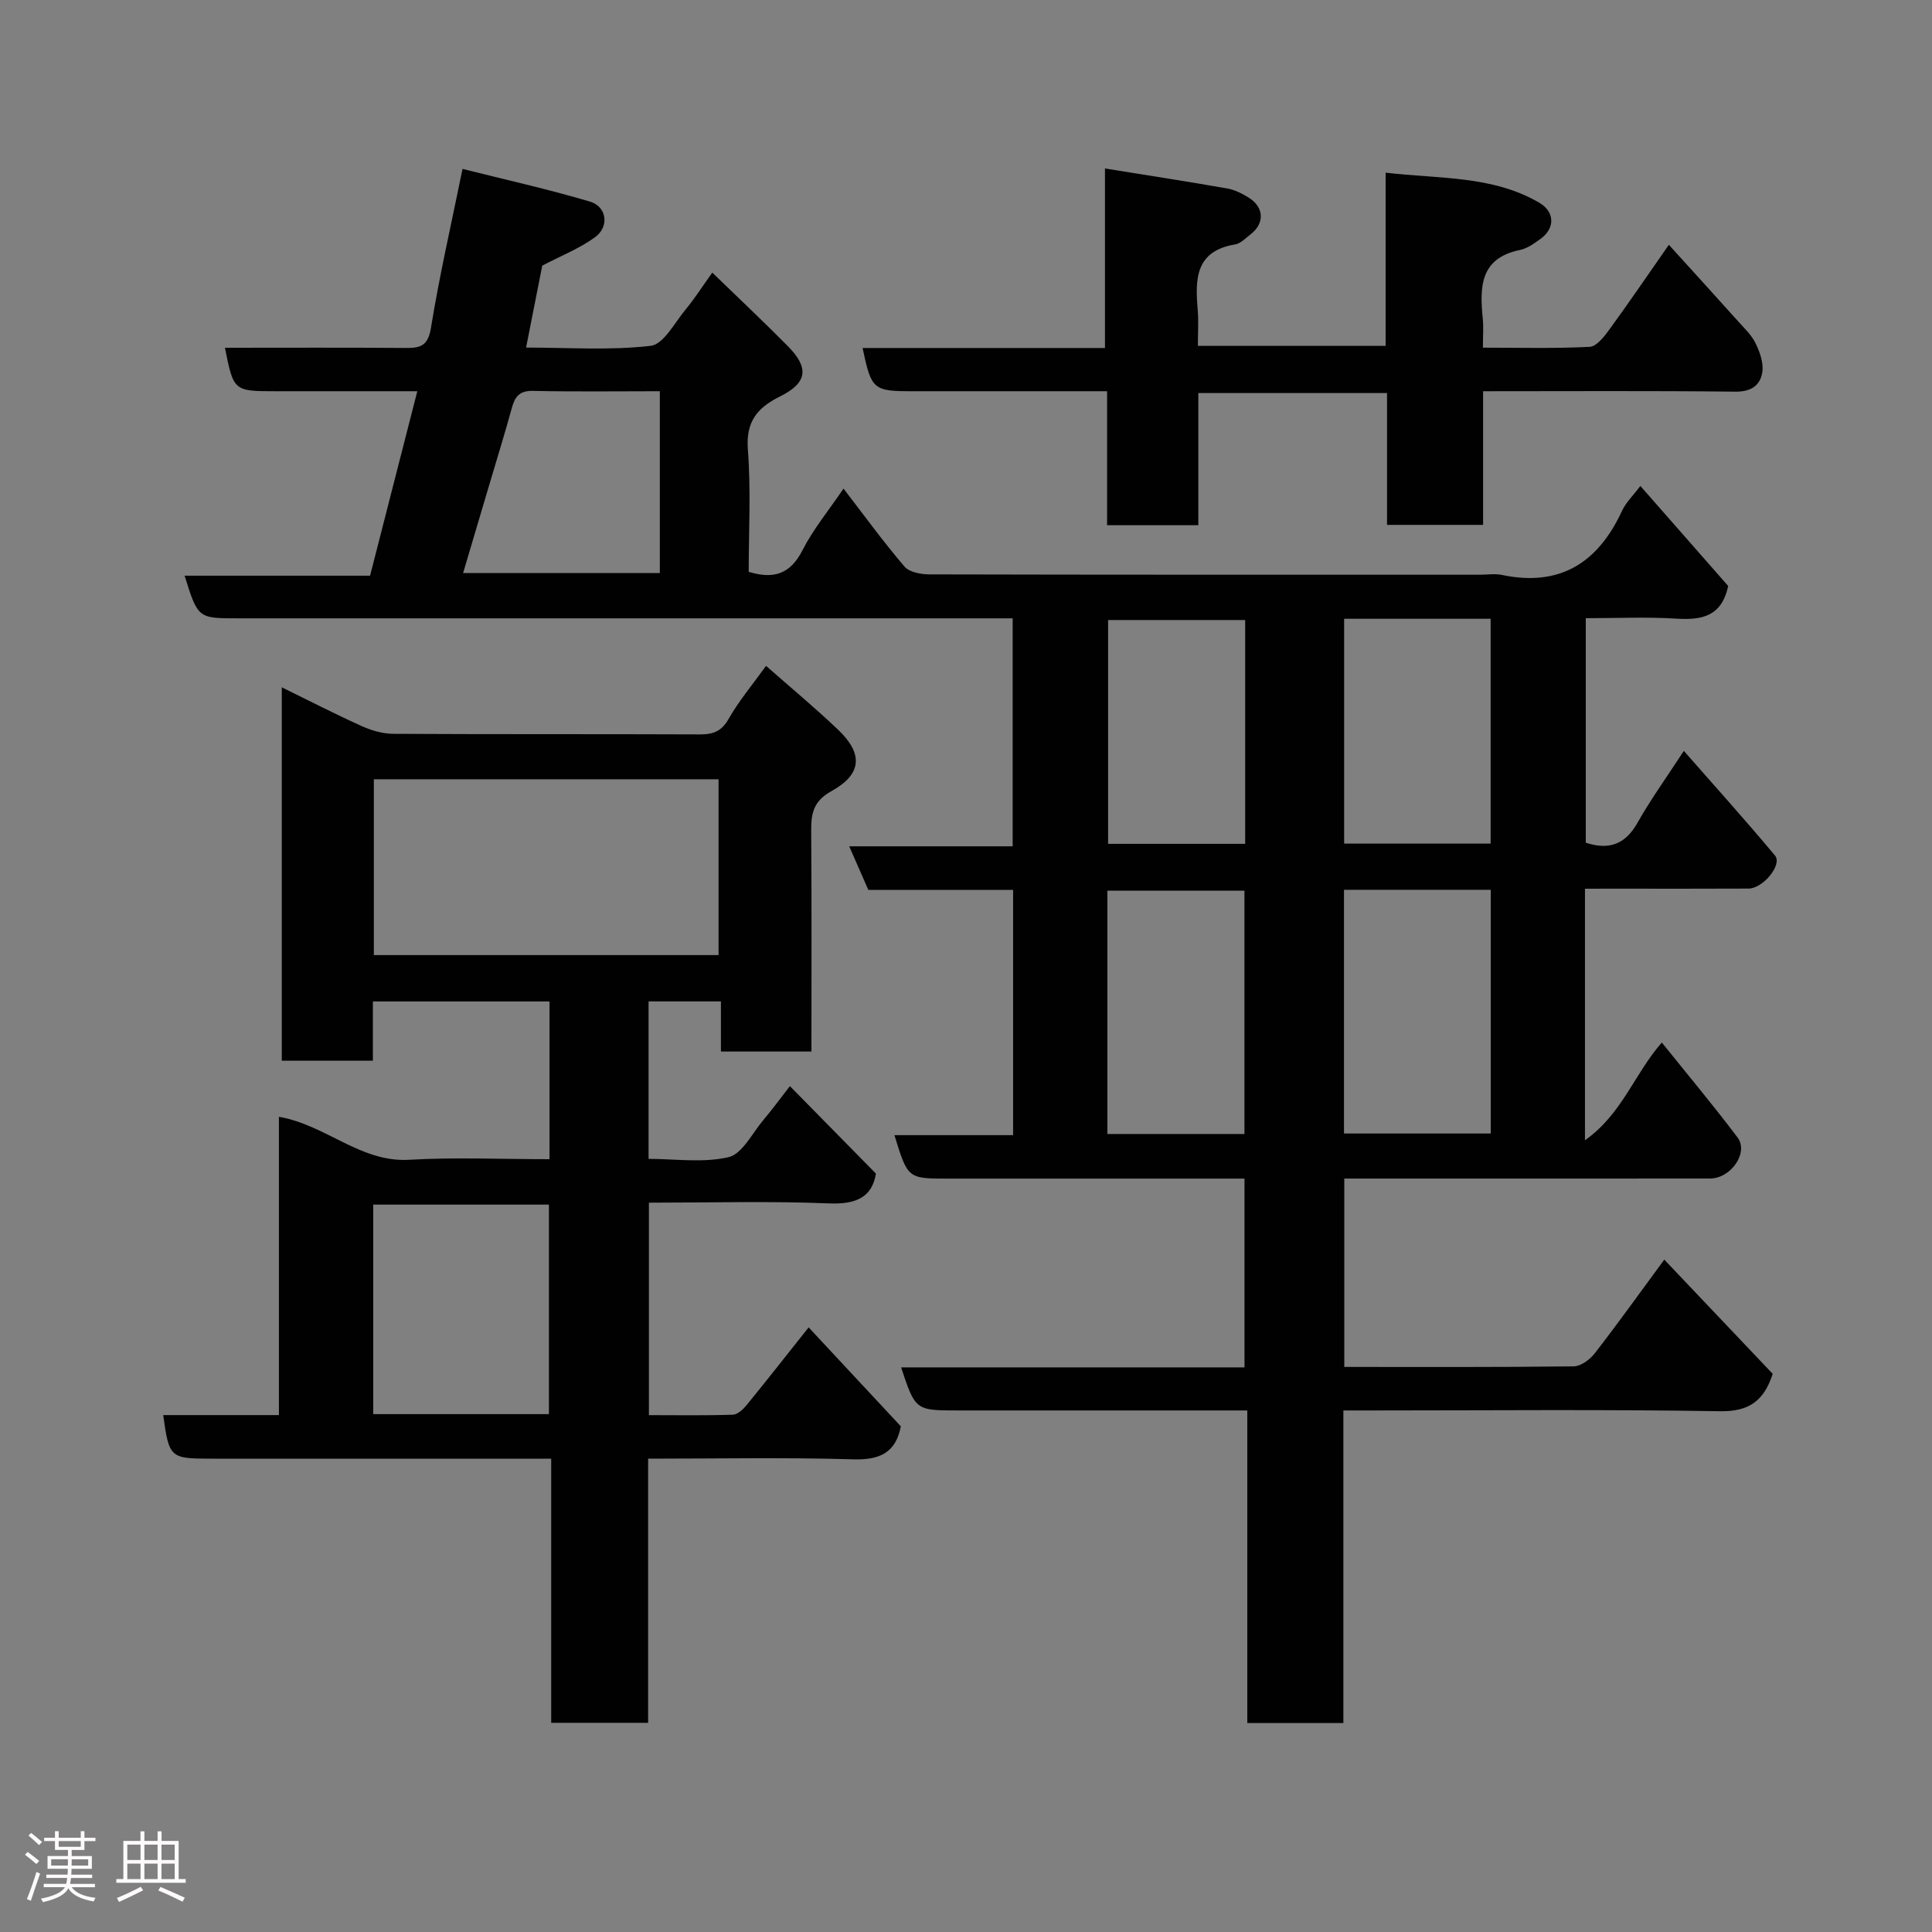 <svg enable-background="new 0 0 400 400" viewBox="0 0 400 400" xmlns="http://www.w3.org/2000/svg"><rect x="0" y="0" width="400" height="400" fill="#808080" stroke="none"/><path d="m5.17 384 .55-.58c.85.61 1.65 1.24 2.4 1.87l-.59.64c-.83-.73-1.62-1.38-2.36-1.93m1.22 9.53-.82-.34c.71-1.76 1.37-3.64 1.98-5.63.24.13.5.25.76.36-.6 1.67-1.24 3.54-1.92 5.61m-.5-13.5.57-.54c.56.44 1.31 1.06 2.26 1.87l-.64.64c-.68-.66-1.41-1.32-2.19-1.97m3.25.46h2.24v-1.36h.77v1.36h4.57v-1.36h.76v1.36h2.28v.69h-2.28v1.84h-2.64v1.26h4.18v2.64h-4.21c0 .45-.02.86-.05 1.21h4.32v.69h-4.38c-.04.34-.1.75-.19 1.22h5.15v.69h-4.82c.87 1.19 2.51 1.92 4.93 2.19-.17.31-.3.57-.37.76-2.77-.49-4.52-1.41-5.26-2.76-.56 1.26-2.3 2.23-5.24 2.9-.12-.24-.26-.48-.43-.72 2.73-.55 4.38-1.34 4.96-2.38h-4.38v-.69h4.65c.1-.38.17-.79.21-1.22h-4.32v-.69h4.4c.03-.34.05-.75.05-1.21h-4.2v-2.64h4.23v-1.26h-2.69v-1.84h-2.24zm1.46 4.46v1.29h3.45c.01-.4.02-.57.01-.53v-.32-.45h-3.46zm1.55-2.59h4.57v-1.19h-4.57zm6.11 2.59h-3.42v.77c-.02.19-.01.37-.02.53h3.44z" fill="#fcfafa"/><path d="m32.63 379.16h.82v1.98h3.54v7.89h1.46v.78h-14.37v-.78h1.46v-7.89h3.54v-1.98h.82v1.98h2.73zm-3.49 11.48.5.73c-1.61.82-3.28 1.63-5 2.41-.13-.27-.28-.55-.44-.82 1.75-.72 3.4-1.49 4.94-2.32m-2.78-5.55h2.73v-3.18h-2.73zm0 3.95h2.73v-3.2h-2.73zm3.54-3.95h2.73v-3.18h-2.73zm0 3.95h2.73v-3.2h-2.73zm7.89 4.68c-1.84-.92-3.51-1.7-5.02-2.32l.45-.73c1.89.8 3.57 1.55 5.04 2.23zm-1.62-11.81h-2.73v3.18h2.73zm-2.73 7.13h2.73v-3.2h-2.73z" fill="#fcfafa"/><g fill="#010102"><path d="m328.15 184v52.08c7.72-5.46 10.2-13.72 15.91-20.24 5.27 6.57 10.65 12.98 15.68 19.66 2.36 3.14-1.37 8.5-5.72 8.5-23.33.02-46.66.01-69.98.01-1.8 0-3.61 0-5.72 0v39c15.93 0 31.72.07 47.49-.12 1.49-.02 3.36-1.4 4.36-2.69 4.8-6.19 9.36-12.56 14.4-19.41 7.63 8.04 15.11 15.91 22.45 23.65-1.82 5.62-4.92 7.84-10.93 7.74-23.99-.4-47.99-.16-71.98-.16-1.81 0-3.62 0-5.98 0v64.72c-6.81 0-13.07 0-19.89 0 0-21.28 0-42.67 0-64.72-2.3 0-4.06 0-5.82 0-18 0-35.99 0-53.99 0-8.9 0-8.9 0-11.87-8.92h71.1c0-13.1 0-25.82 0-39.08-3.69 0-7.31 0-10.92 0-16.83 0-33.66 0-50.49 0-8.3 0-8.3 0-11.07-9h12.47 12.1c0-17.08 0-33.68 0-50.77-10.06 0-20.14 0-29.97 0-1.38-3.16-2.54-5.8-3.96-9.03h33.84c0-15.89 0-31.27 0-47.2-2.04 0-3.99 0-5.93 0-51.49 0-102.98 0-154.47 0-8.28 0-8.28 0-11.04-8.83h38.4c3.22-12.56 6.38-24.92 9.78-38.19-4.75 0-8.96 0-13.18 0-5.33 0-10.66 0-16 0-8.85 0-8.85 0-10.65-9 12.53 0 25.01-.06 37.5.04 3.09.03 4.57-.53 5.16-4.19 1.71-10.58 4.12-21.04 6.53-32.88 8.9 2.24 17.73 4.2 26.39 6.77 3.49 1.04 4.06 5.17 1.06 7.36-3.21 2.35-7.04 3.85-10.94 5.89-.99 4.99-2.09 10.57-3.35 16.97 8.76 0 17.37.62 25.8-.36 2.67-.31 4.95-4.78 7.22-7.51 1.87-2.25 3.44-4.73 5.53-7.65 5.48 5.32 10.66 10.18 15.65 15.23 4.46 4.52 4.04 7.6-1.64 10.42-4.74 2.35-7.09 5.24-6.64 11.03.65 8.41.17 16.91.17 25.27 5.31 1.62 8.67.37 11.14-4.48 2.21-4.33 5.38-8.17 8.49-12.75 4.25 5.52 8.23 11 12.61 16.13 1.01 1.19 3.44 1.63 5.22 1.63 37.99.09 75.98.07 113.97.07 1.5 0 3.05-.26 4.49.04 12.05 2.53 19.93-2.52 24.9-13.28.8-1.72 2.27-3.12 3.79-5.14 6.34 7.22 12.42 14.15 18.18 20.71-1.37 6.41-5.55 7.08-10.77 6.76-6.11-.38-12.27-.09-18.71-.09v46.48c4.8 1.58 8.17.36 10.69-4.1 2.71-4.81 5.97-9.31 9.61-14.91 6.51 7.43 12.84 14.44 18.88 21.68 1.56 1.88-2.46 6.81-5.49 6.83-9.33.05-18.66.02-27.99.02-1.82.01-3.62.01-5.87.01zm-49.89.22v50.46h30.38c0-17.02 0-33.72 0-50.46-10.27 0-20.19 0-30.38 0zm-20.61 50.56c0-17.12 0-33.82 0-50.37-9.74 0-19.12 0-28.38 0v50.37zm20.64-106.67v46.55h30.33c0-15.71 0-31.08 0-46.55-10.18 0-19.99 0-30.33 0zm-20.49.26c-9.83 0-19.2 0-28.38 0v46.34h28.38c0-15.53 0-30.78 0-46.34zm-161.92-9.73h40.73c0-12.73 0-25.09 0-37.64-9.02 0-17.65.12-26.28-.07-2.77-.06-3.71 1.18-4.35 3.5-1.46 5.31-3.09 10.58-4.66 15.87-1.79 6.04-3.58 12.08-5.44 18.34z"/><path d="m113.77 240c0-11.11 0-21.71 0-32.66-12.1 0-24.15 0-36.57 0v12.26c-6.41 0-12.46 0-18.86 0 0-25.49 0-51.07 0-77.3 5.56 2.72 10.99 5.52 16.55 8.03 2.02.91 4.35 1.59 6.55 1.6 21.16.12 42.32.03 63.48.12 2.75.01 4.47-.64 5.93-3.21 2.08-3.66 4.84-6.94 7.75-10.98 5.04 4.44 10.17 8.69 14.97 13.27 5.16 4.93 4.89 9.17-1.39 12.64-3.79 2.09-4.26 4.64-4.23 8.28.11 15.13.05 30.25.05 45.66-6.33 0-12.26 0-18.74 0 0-3.26 0-6.65 0-10.38-5.26 0-9.98 0-14.98 0v32.6c5.47 0 11.25.88 16.55-.35 2.83-.66 4.87-4.9 7.16-7.62 1.96-2.33 3.77-4.8 5.55-7.09 6.07 6.17 11.76 11.96 17.81 18.11-.79 4.84-4.01 6.41-9.73 6.17-12.29-.5-24.62-.15-37.27-.15v43.99c5.82 0 11.6.1 17.37-.09.98-.03 2.13-1.1 2.85-1.98 4.25-5.2 8.39-10.49 12.85-16.1 6.49 6.97 12.78 13.71 19.09 20.49-1.05 5.4-4.28 6.99-9.83 6.83-13.97-.42-27.96-.14-42.49-.14v54.69c-6.93 0-13.31 0-20.07 0 0-18.1 0-36.04 0-54.69-2.12 0-3.87 0-5.62 0-21.66 0-43.32 0-64.98 0-8.28 0-8.52-.22-9.73-9.02h23.96c0-20.6 0-41 0-61.76 9.78 1.7 16.87 9.49 26.97 8.9 9.45-.55 18.97-.12 29.05-.12zm35-78.66c-24.08 0-47.78 0-71.37 0v36.4h71.37c0-12.17 0-24.1 0-36.4zm-35.12 131.44c0-14.78 0-29.15 0-43.38-12.4 0-24.44 0-36.38 0v43.38z"/><path d="m307.06 81v27.67c-6.75 0-13.13 0-19.89 0 0-9.04 0-17.97 0-27.29-13.08 0-25.8 0-39.07 0v27.36c-6.48 0-12.41 0-18.89 0 0-9 0-18.06 0-27.74-7.63 0-14.74 0-21.84 0-6.16 0-12.33 0-18.49 0-8.08 0-8.48-.33-10.29-8.95h50.18c0-12.28 0-24.2 0-37.17 8.81 1.42 17.05 2.69 25.27 4.13 1.56.27 3.11 1.05 4.48 1.9 3.2 1.98 3.35 5.3.44 7.57-1.03.8-2.08 1.93-3.25 2.13-8.32 1.37-8.27 7.29-7.73 13.63.19 2.31.03 4.65.03 7.37h38.87c0-11.62 0-23.34 0-35.86 11.19 1.32 22.09.55 31.81 6.22 3.25 1.9 3.28 5.31.27 7.48-1.31.95-2.76 2-4.29 2.31-8.29 1.71-8.32 7.69-7.68 14.17.18 1.79.03 3.61.03 6.05 7.57 0 14.85.2 22.1-.17 1.44-.07 3.04-2.14 4.11-3.62 4.03-5.53 7.88-11.19 12.29-17.51 4.92 5.43 9.64 10.6 14.3 15.8 1.31 1.46 2.81 2.87 3.65 4.59.88 1.8 1.67 4.02 1.41 5.9-.4 2.8-2.28 4.16-5.62 4.12-17.17-.2-34.32-.09-52.2-.09z"/></g></svg>